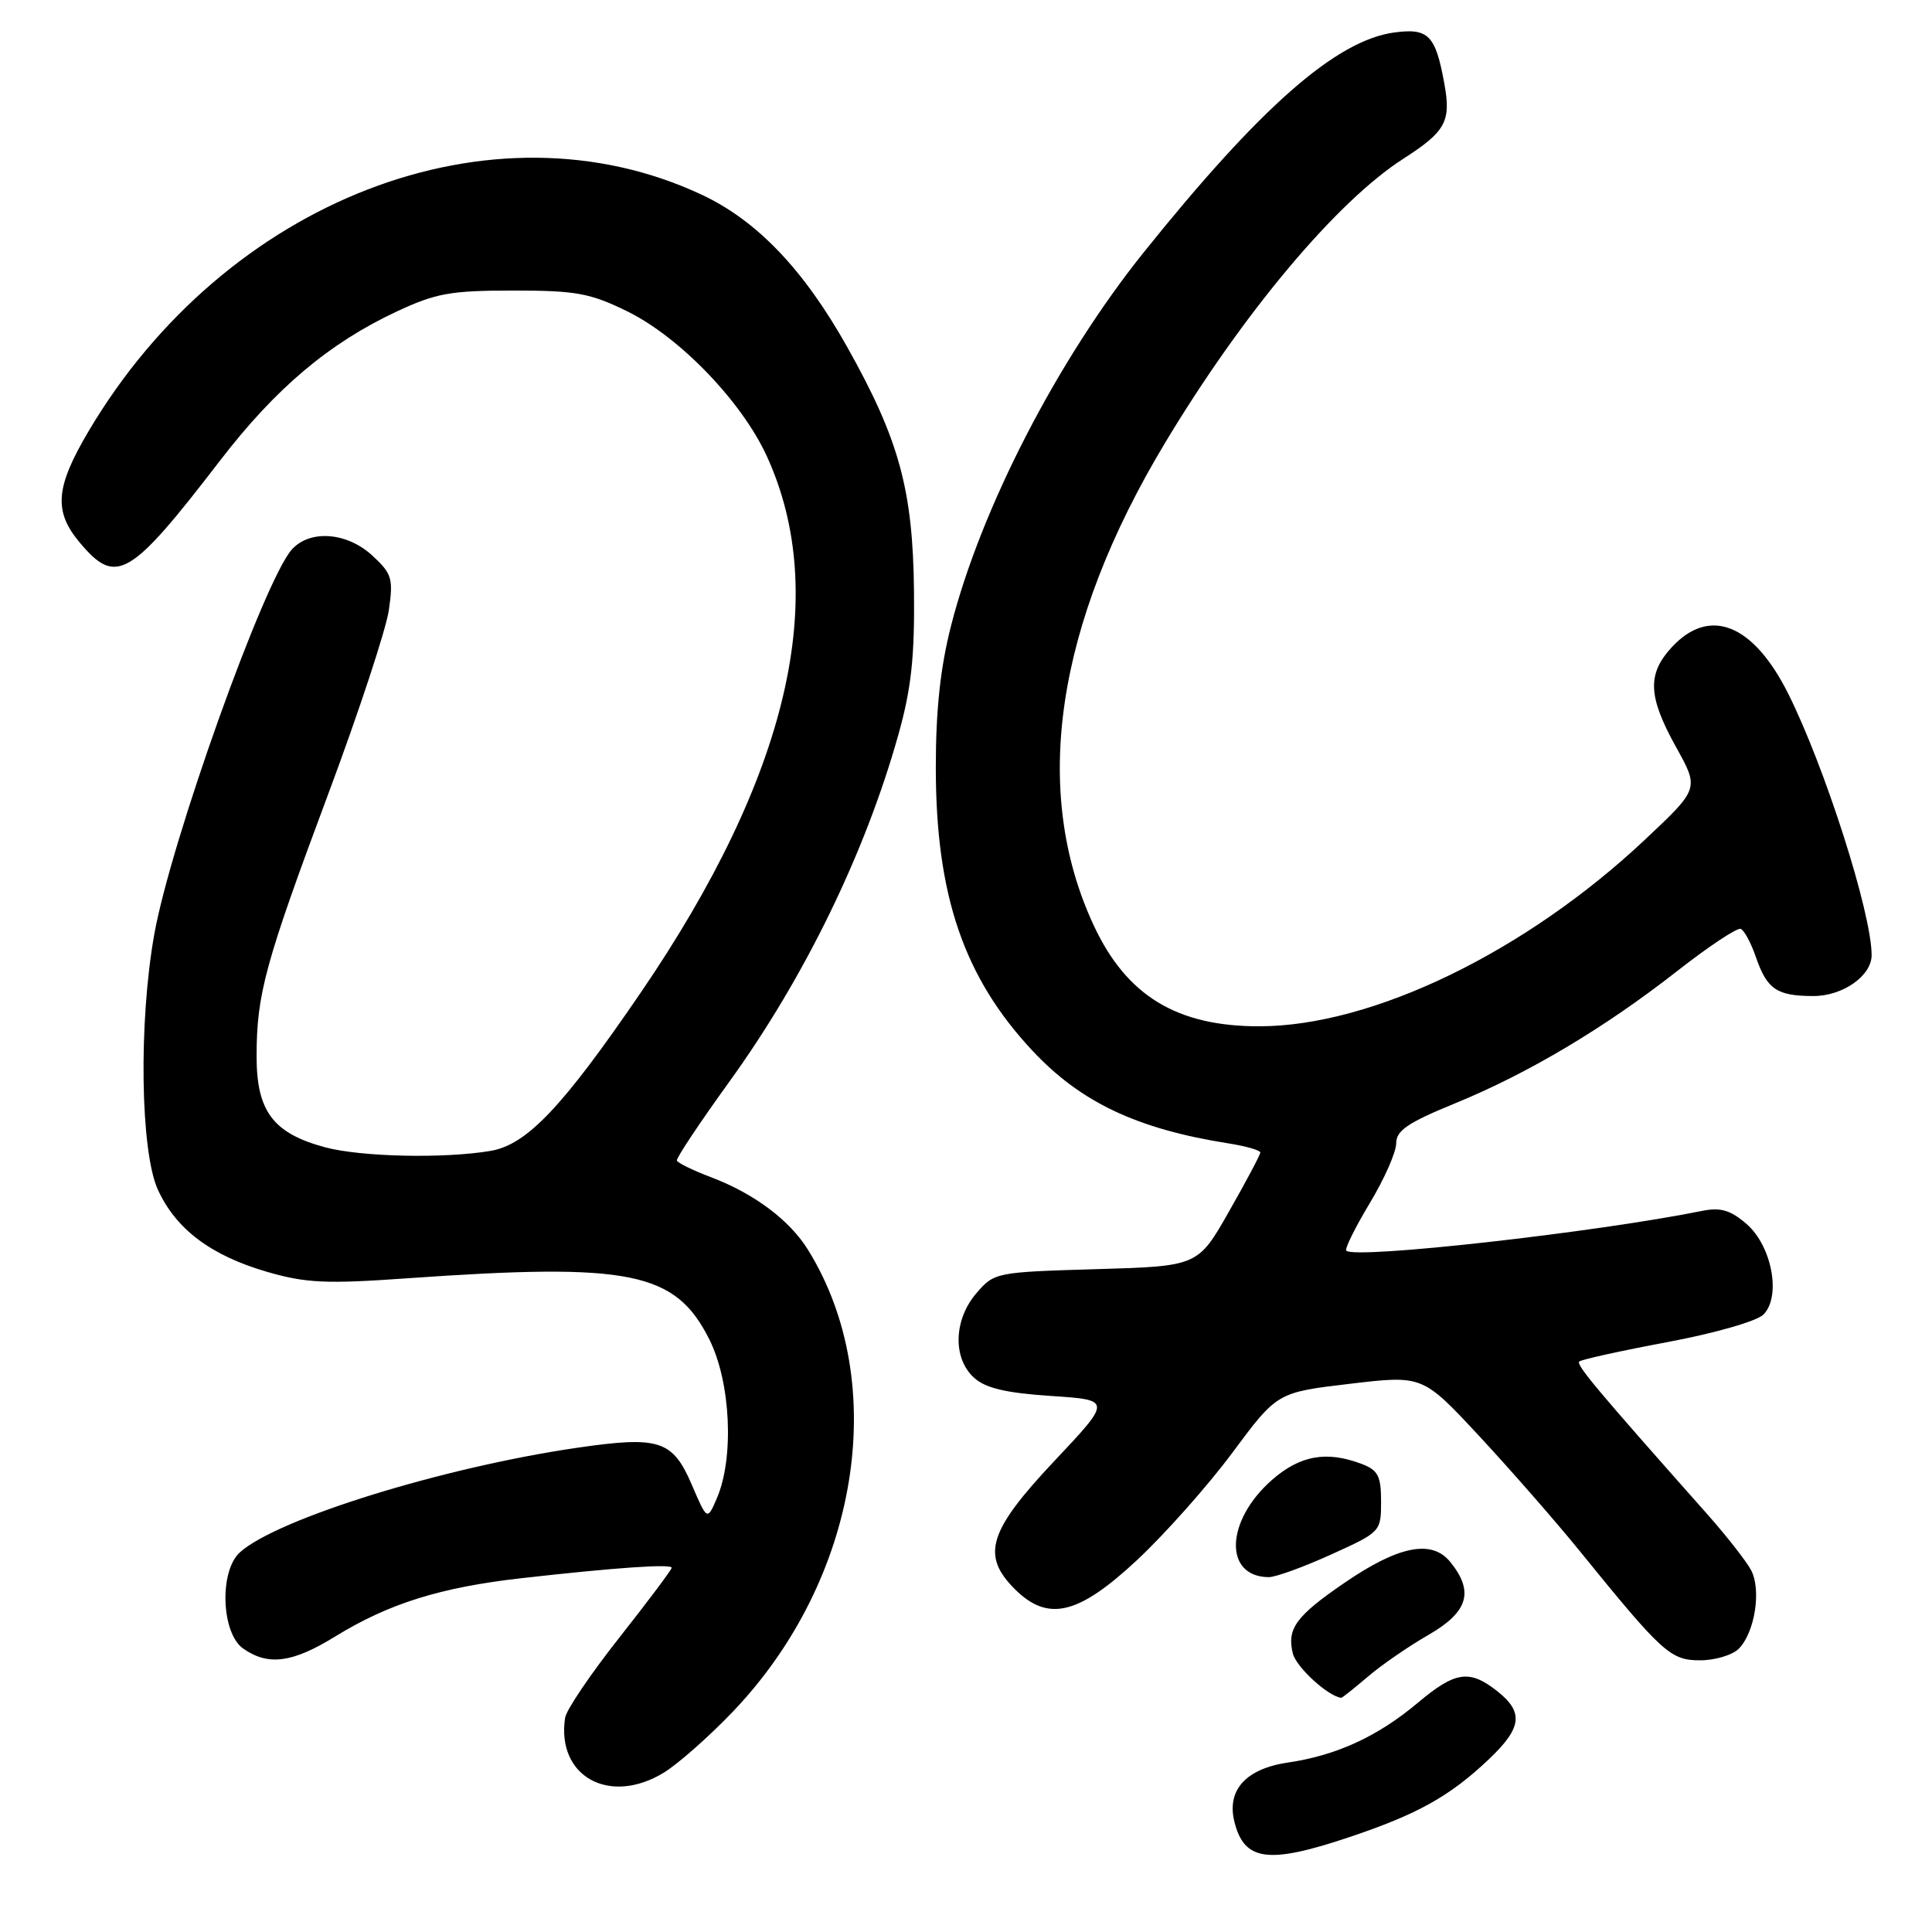 <?xml version="1.0" encoding="UTF-8" standalone="no"?>
<!DOCTYPE svg PUBLIC "-//W3C//DTD SVG 1.1//EN" "http://www.w3.org/Graphics/SVG/1.1/DTD/svg11.dtd" >
<svg xmlns="http://www.w3.org/2000/svg" xmlns:xlink="http://www.w3.org/1999/xlink" version="1.1" viewBox="0 0 256 256">
 <g >
 <path fill="currentColor"
d=" M 178.82 243.42 C 187.81 240.41 192.10 238.02 197.25 233.14 C 201.68 228.95 201.94 226.88 198.37 224.07 C 194.69 221.18 192.83 221.46 187.84 225.65 C 182.57 230.08 177.10 232.60 170.69 233.54 C 165.08 234.36 162.51 237.20 163.57 241.41 C 164.87 246.62 168.06 247.04 178.82 243.42 Z  M 87.95 234.89 C 89.85 233.73 93.98 230.08 97.14 226.77 C 113.82 209.29 118.04 183.36 107.08 165.63 C 104.65 161.69 99.95 158.17 94.25 156.00 C 91.84 155.09 89.79 154.09 89.69 153.78 C 89.58 153.47 92.71 148.78 96.62 143.36 C 106.58 129.58 114.63 113.06 119.03 97.38 C 120.75 91.27 121.20 87.11 121.11 78.37 C 120.97 64.92 119.15 58.26 112.27 46.00 C 106.50 35.71 100.30 29.23 92.98 25.80 C 65.25 12.81 29.89 26.45 11.73 57.15 C 7.33 64.59 7.08 67.76 10.59 71.92 C 15.40 77.64 17.21 76.58 29.22 60.95 C 36.54 51.44 43.61 45.47 52.54 41.29 C 57.75 38.85 59.69 38.50 68.00 38.50 C 76.34 38.50 78.18 38.84 83.11 41.25 C 90.07 44.67 98.28 53.20 101.60 60.43 C 110.08 78.95 104.47 102.85 84.92 131.50 C 74.56 146.67 69.81 151.69 65.00 152.50 C 58.82 153.54 47.84 153.30 43.07 152.02 C 36.20 150.17 34.00 147.25 34.00 139.99 C 34.00 131.72 35.11 127.66 43.57 105.00 C 47.57 94.28 51.14 83.42 51.52 80.88 C 52.13 76.67 51.94 76.02 49.35 73.63 C 46.00 70.52 41.09 70.14 38.68 72.80 C 35.02 76.85 22.64 111.46 20.44 123.82 C 18.36 135.48 18.60 152.52 20.91 157.62 C 23.31 162.88 27.95 166.38 35.47 168.55 C 40.56 170.02 43.27 170.14 53.97 169.38 C 83.55 167.30 89.50 168.50 94.00 177.50 C 96.82 183.15 97.30 193.11 95.00 198.50 C 93.71 201.50 93.71 201.50 91.66 196.72 C 89.13 190.83 87.35 190.26 76.52 191.83 C 58.72 194.42 36.70 201.25 31.78 205.70 C 29.03 208.19 29.32 216.41 32.22 218.44 C 35.53 220.76 38.71 220.35 44.37 216.87 C 51.52 212.47 58.35 210.33 69.17 209.11 C 81.67 207.70 89.00 207.20 89.00 207.74 C 89.00 207.99 85.89 212.14 82.09 216.96 C 78.28 221.78 75.04 226.57 74.88 227.61 C 73.70 235.37 80.73 239.29 87.95 234.89 Z  M 181.22 222.19 C 183.02 220.64 186.64 218.15 189.25 216.65 C 194.55 213.60 195.36 210.91 192.17 206.97 C 189.72 203.94 185.30 204.82 178.08 209.78 C 171.72 214.14 170.49 215.83 171.31 219.10 C 171.77 220.92 175.95 224.75 177.72 224.97 C 177.83 224.99 179.41 223.73 181.22 222.19 Z  M 230.39 218.47 C 232.53 216.32 233.42 210.65 232.02 208.04 C 231.38 206.84 228.75 203.49 226.18 200.59 C 211.62 184.18 208.82 180.85 209.26 180.41 C 209.52 180.15 214.77 178.99 220.92 177.84 C 227.19 176.67 232.79 175.06 233.66 174.19 C 236.05 171.80 234.79 165.07 231.40 162.16 C 229.30 160.35 227.97 159.96 225.59 160.44 C 211.38 163.31 179.54 166.88 178.39 165.72 C 178.16 165.49 179.55 162.67 181.48 159.46 C 183.42 156.25 185.00 152.67 185.00 151.51 C 185.00 149.81 186.53 148.77 192.75 146.22 C 202.47 142.25 212.63 136.20 222.30 128.62 C 226.43 125.39 230.18 122.90 230.65 123.08 C 231.12 123.26 232.03 124.96 232.68 126.86 C 234.14 131.08 235.44 131.97 240.25 131.98 C 244.16 132.00 248.00 129.31 248.00 126.56 C 248.00 120.99 241.79 101.56 236.90 91.82 C 232.29 82.66 226.52 80.37 221.54 85.74 C 218.23 89.31 218.36 92.28 222.09 99.00 C 225.15 104.50 225.15 104.50 218.03 111.20 C 202.19 126.12 181.90 135.96 166.90 135.99 C 155.94 136.01 149.27 131.95 144.92 122.61 C 136.62 104.79 139.87 82.82 154.36 58.71 C 164.69 41.51 177.10 26.71 185.94 21.04 C 191.56 17.43 192.29 16.10 191.39 11.12 C 190.22 4.66 189.29 3.70 184.77 4.30 C 177.05 5.34 167.02 14.15 151.50 33.50 C 140.14 47.68 130.00 67.33 126.02 82.91 C 124.60 88.47 124.00 94.07 124.00 101.71 C 124.00 118.64 127.71 129.50 136.81 139.23 C 143.20 146.06 150.66 149.59 162.75 151.50 C 165.09 151.87 167.00 152.42 167.00 152.71 C 167.00 153.00 165.14 156.51 162.86 160.51 C 158.73 167.78 158.73 167.78 145.25 168.17 C 131.97 168.56 131.74 168.61 129.39 171.34 C 126.36 174.86 126.21 179.98 129.07 182.56 C 130.59 183.94 133.27 184.57 139.23 184.97 C 147.33 185.50 147.33 185.50 139.66 193.64 C 130.99 202.86 129.99 206.08 134.45 210.55 C 138.85 214.94 142.85 214.00 150.63 206.75 C 154.32 203.31 160.02 196.90 163.29 192.50 C 169.23 184.50 169.23 184.50 178.87 183.36 C 188.50 182.22 188.50 182.22 196.00 190.28 C 200.12 194.72 206.08 201.53 209.24 205.42 C 220.30 219.05 221.34 220.00 225.27 220.00 C 227.24 220.00 229.55 219.31 230.39 218.47 Z  M 176.36 205.99 C 182.94 203.01 183.00 202.95 183.00 198.97 C 183.00 195.58 182.60 194.80 180.43 193.98 C 175.79 192.21 172.25 192.84 168.53 196.11 C 162.37 201.52 162.13 208.93 168.11 208.98 C 169.00 208.99 172.71 207.65 176.36 205.99 Z "/>
</g>
</svg>